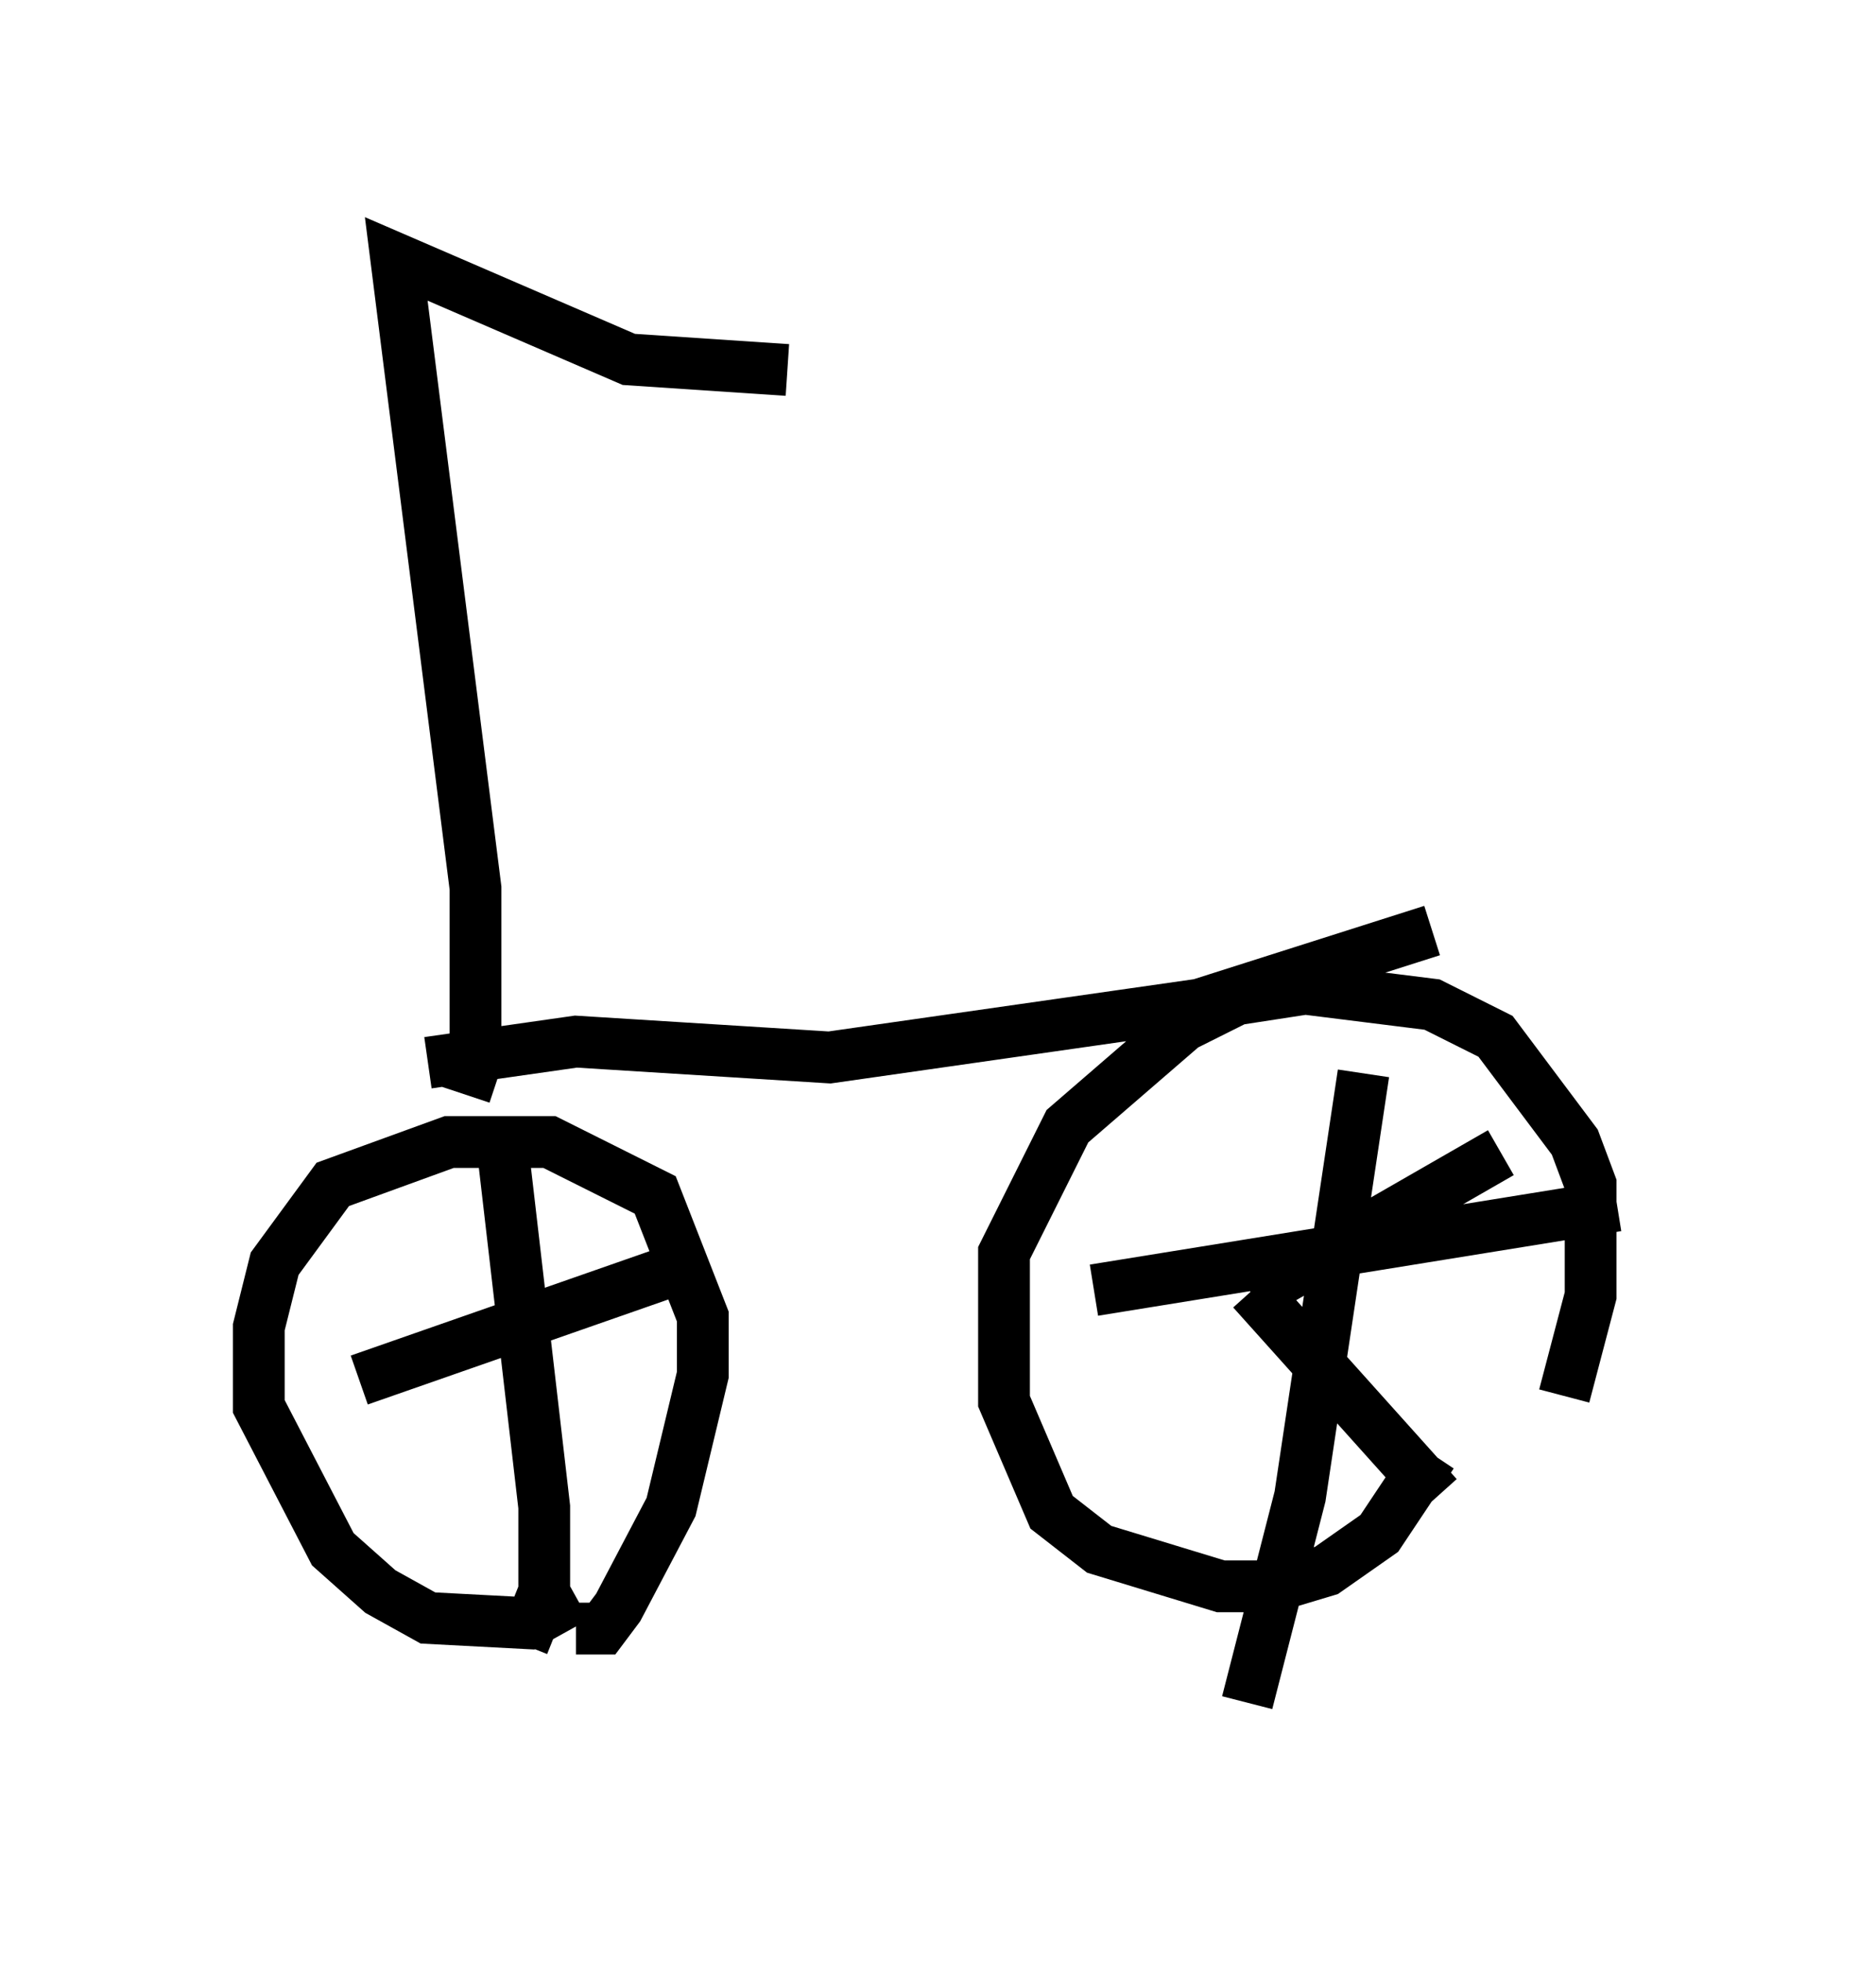 <?xml version="1.0" encoding="utf-8" ?>
<svg baseProfile="full" height="37.869" version="1.1" width="36.236" xmlns="http://www.w3.org/2000/svg" xmlns:ev="http://www.w3.org/2001/xml-events" xmlns:xlink="http://www.w3.org/1999/xlink"><defs /><rect fill="white" height="37.869" width="36.236" x="0" y="0" /><path d="M29.704, 27.765 m0.51, -0.817 l0.51, -1.94 0.0, -2.144 l-0.306, -0.817 -1.531, -2.042 l-1.225, -0.613 -2.45, -0.306 l-1.327, 0.204 -1.021, 0.51 l-2.246, 1.94 -1.225, 2.45 l0.0, 2.858 0.919, 2.144 l0.919, 0.715 2.348, 0.715 l1.021, 0.0 1.021, -0.306 l1.021, -0.715 1.021, -1.531 m-3.573, 4.798 l1.021, -3.981 1.225, -8.167 m4.9, 2.552 l-10.106, 1.633 m6.635, 3.981 l-3.573, -3.981 m4.798, -2.654 l-4.798, 2.756 m-13.067, 6.431 l0.51, 0.0 0.306, -0.408 l1.021, -1.94 0.613, -2.552 l0.0, -1.123 -0.919, -2.348 l-2.042, -1.021 -1.94, 0.0 l-2.246, 0.817 -1.123, 1.531 l-0.306, 1.225 0.0, 1.531 l1.429, 2.756 0.919, 0.817 l0.919, 0.51 1.94, 0.102 l0.919, -0.51 m-1.021, 0.919 l0.408, -1.021 0.0, -1.633 l-0.817, -7.044 m3.675, 2.348 l-6.431, 2.246 m20.723, -8.677 l-4.492, 1.429 -7.146, 1.021 l-4.9, -0.306 -2.858, 0.408 m0.715, 0.613 l0.204, -0.613 0.0, -3.369 l-1.531, -12.148 4.492, 1.94 l3.063, 0.204 " fill="none" stroke="black" stroke-width="1" /></svg>